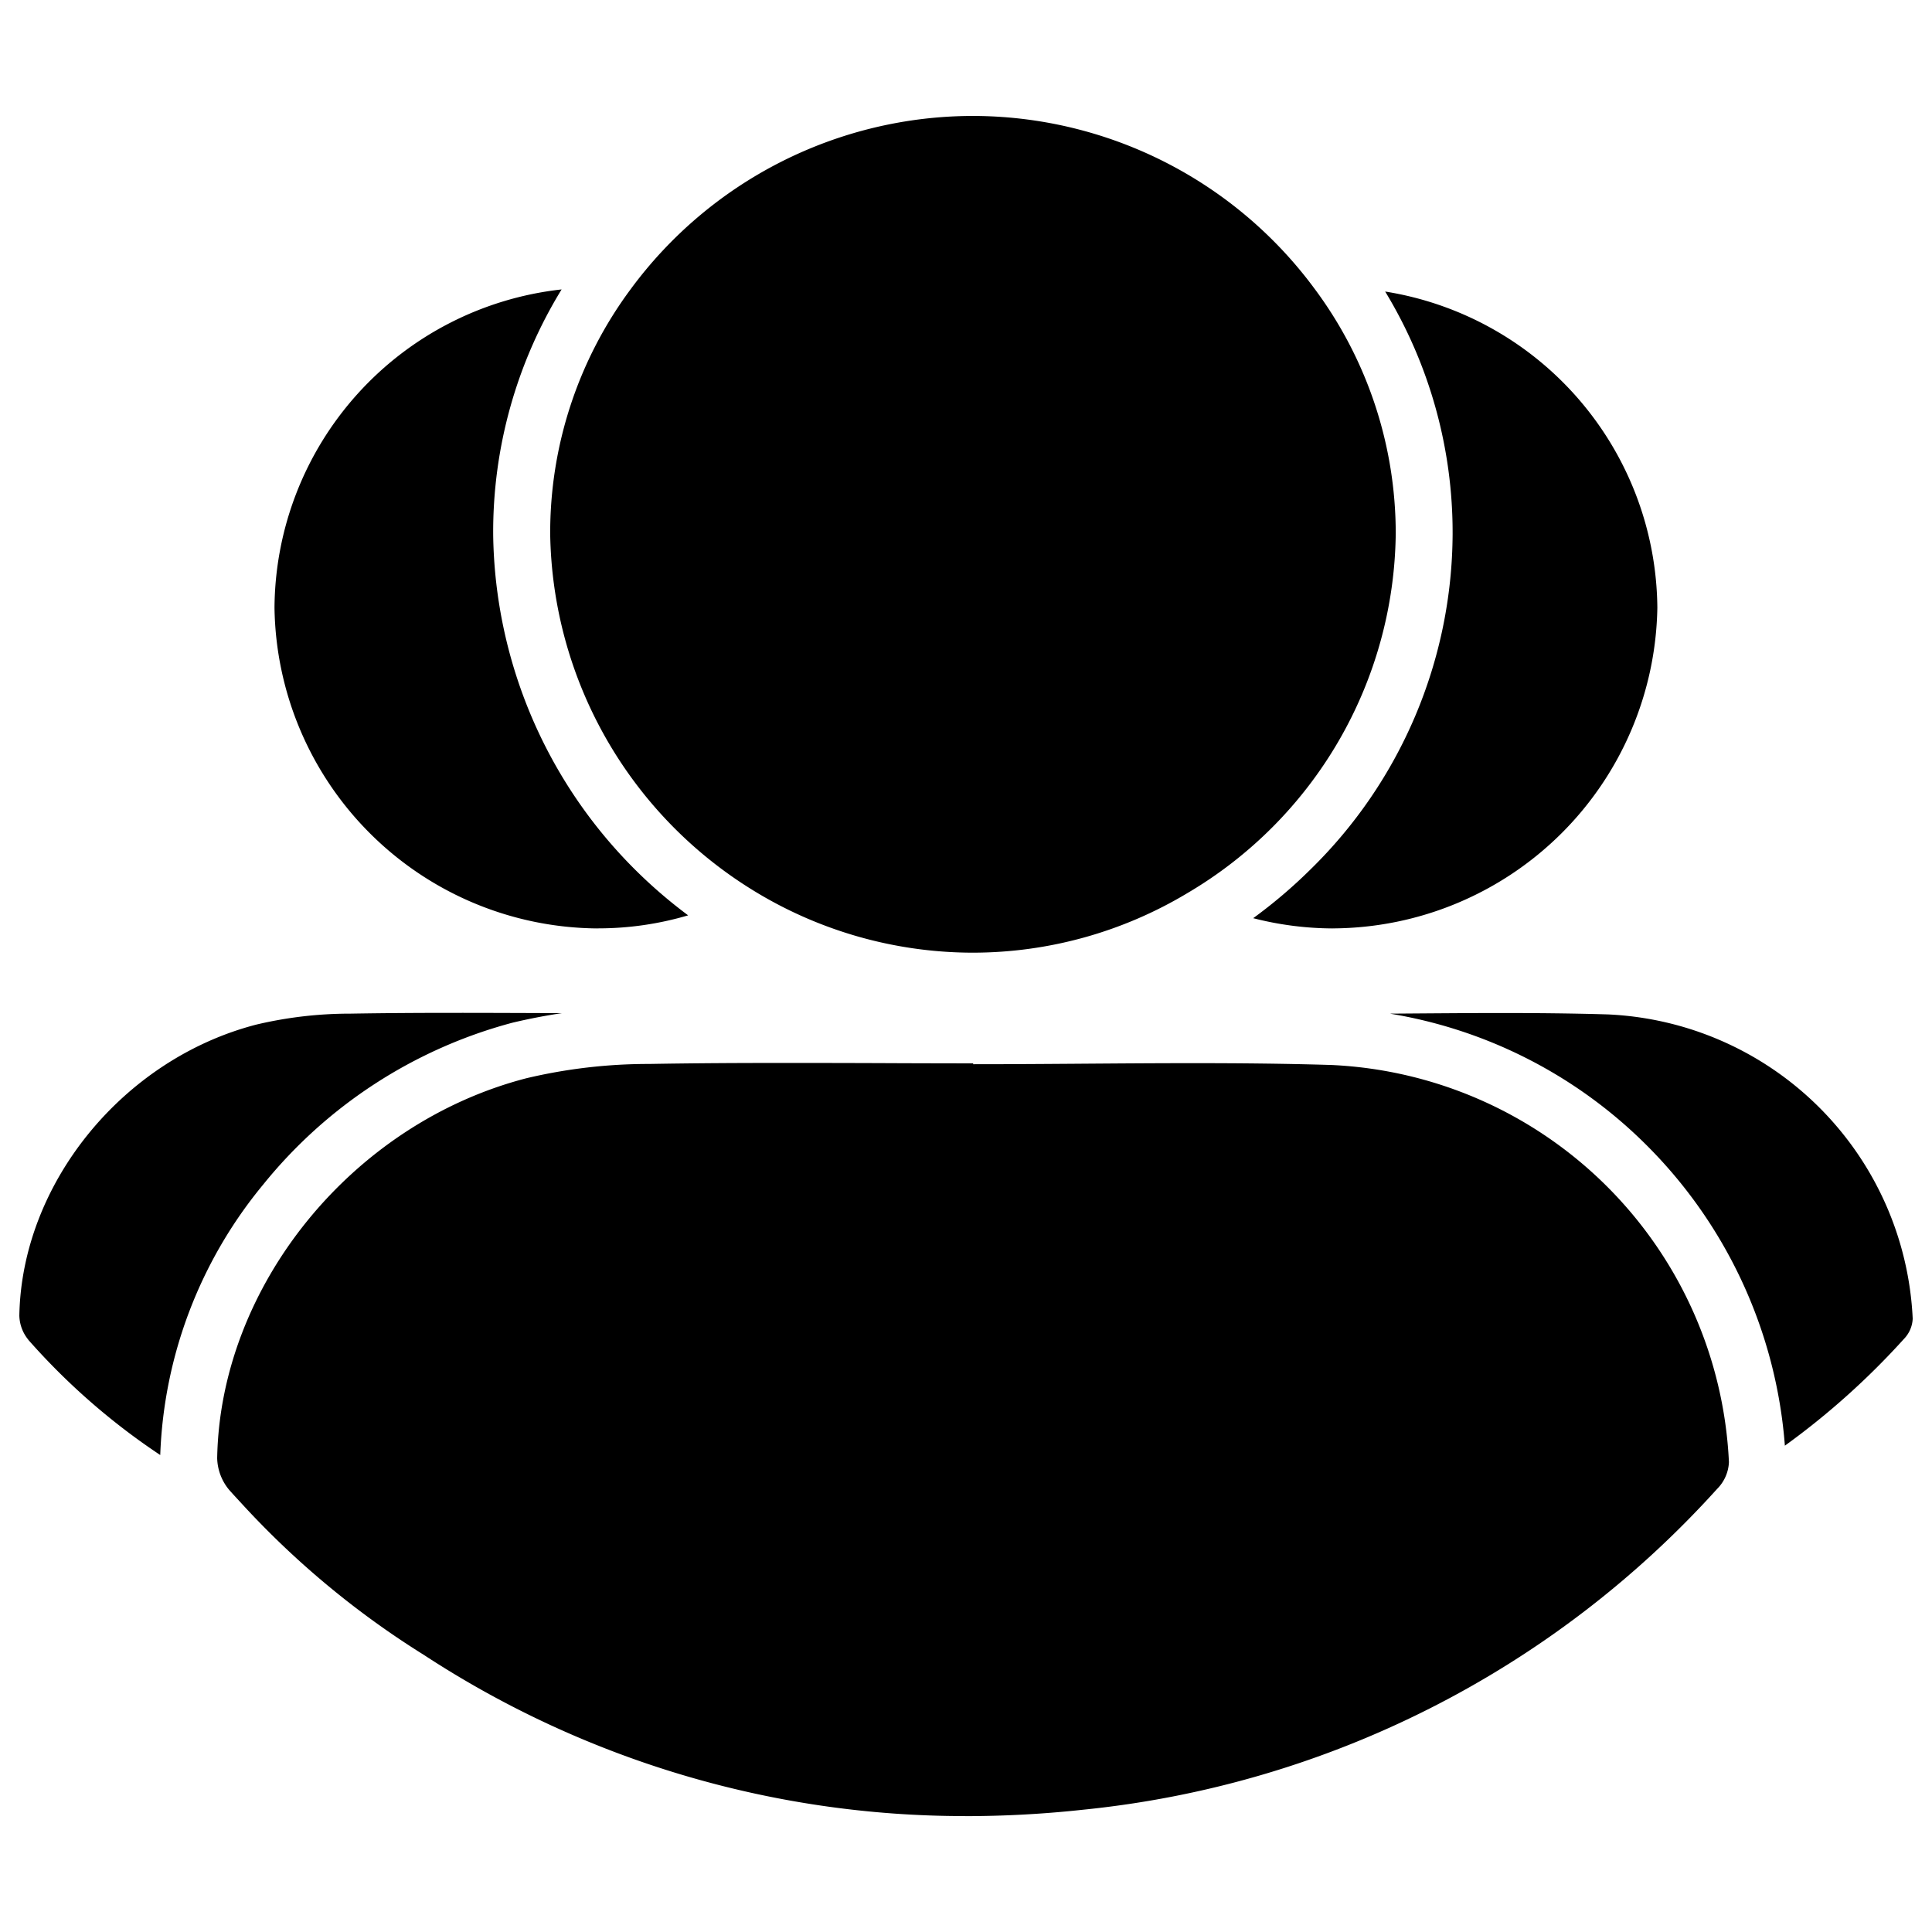 <svg id="icon_people" xmlns="http://www.w3.org/2000/svg" width="100" height="100" viewBox="0 0 100 100">
  <rect id="shape" width="100" height="100" fill="none"/>
  <path id="people" d="M1518.349-1410.419a51.1,51.1,0,0,1-27.989-8.352,45.268,45.268,0,0,1-9.4-7.806c-.225-.245-.452-.487-.672-.737a2.664,2.664,0,0,1-.611-1.628c.156-8.9,6.962-17.322,16-19.666a27.435,27.435,0,0,1,6.33-.741h.035c2.346-.041,4.694-.052,7.043-.052q3.046,0,6.091.014,1.817.006,3.633.008v.044q1.471,0,2.942-.009c2.815-.015,5.632-.046,8.447-.046,2.379,0,4.757.022,7.136.094a21.585,21.585,0,0,1,20.591,20.554,2.08,2.08,0,0,1-.587,1.364l-.065.07a51.1,51.1,0,0,1-32.768,16.559,56.584,56.584,0,0,1-6.072.333Zm-48.444-24.652a2.047,2.047,0,0,1-.468-1.248c.12-6.816,5.334-13.27,12.261-15.066a21.026,21.026,0,0,1,4.876-.568c3.645-.062,7.3-.037,10.947-.026q-1.271.19-2.522.486l-.029.007-.029.007a24.779,24.779,0,0,0-12.882,8.372,23.268,23.268,0,0,0-5.329,14A34.677,34.677,0,0,1,1469.9-1435.071Zm83.766-10.064a24.375,24.375,0,0,0-13.295-6.818c3.762-.025,7.525-.073,11.285.04a16.536,16.536,0,0,1,15.776,15.747,1.6,1.6,0,0,1-.449,1.045,39.325,39.325,0,0,1-6.167,5.53A24.6,24.6,0,0,0,1553.671-1445.135Zm-34.952-9.974a21.745,21.745,0,0,1-11.391-3.281,22.042,22.042,0,0,1-10.414-18.38,21.146,21.146,0,0,1,4.173-12.691,22.019,22.019,0,0,1,17.7-8.957h.014a22.011,22.011,0,0,1,17.649,8.907,21.2,21.2,0,0,1,4.229,12.733,21.876,21.876,0,0,1-10.785,18.587,21.591,21.591,0,0,1-11.081,3.082Zm18.682-1.255a16.8,16.8,0,0,1-4.1-.53,25.883,25.883,0,0,0,2.953-2.511,24.418,24.418,0,0,0,7.369-17.367,24.019,24.019,0,0,0-3.491-12.557,16.714,16.714,0,0,1,14.088,16.363,16.874,16.874,0,0,1-16.751,16.6Zm-38.051,0a16.841,16.841,0,0,1-16.706-16.6,16.688,16.688,0,0,1,14.861-16.474,24,24,0,0,0-3.542,12.678v.036a24.922,24.922,0,0,0,7.384,17.356,25.309,25.309,0,0,0,2.707,2.327,16.4,16.4,0,0,1-4.633.674Z" transform="translate(-1468.436 1504.419)" stroke="rgba(0,0,0,0)" stroke-miterlimit="10" stroke-width="1"/>
</svg>
